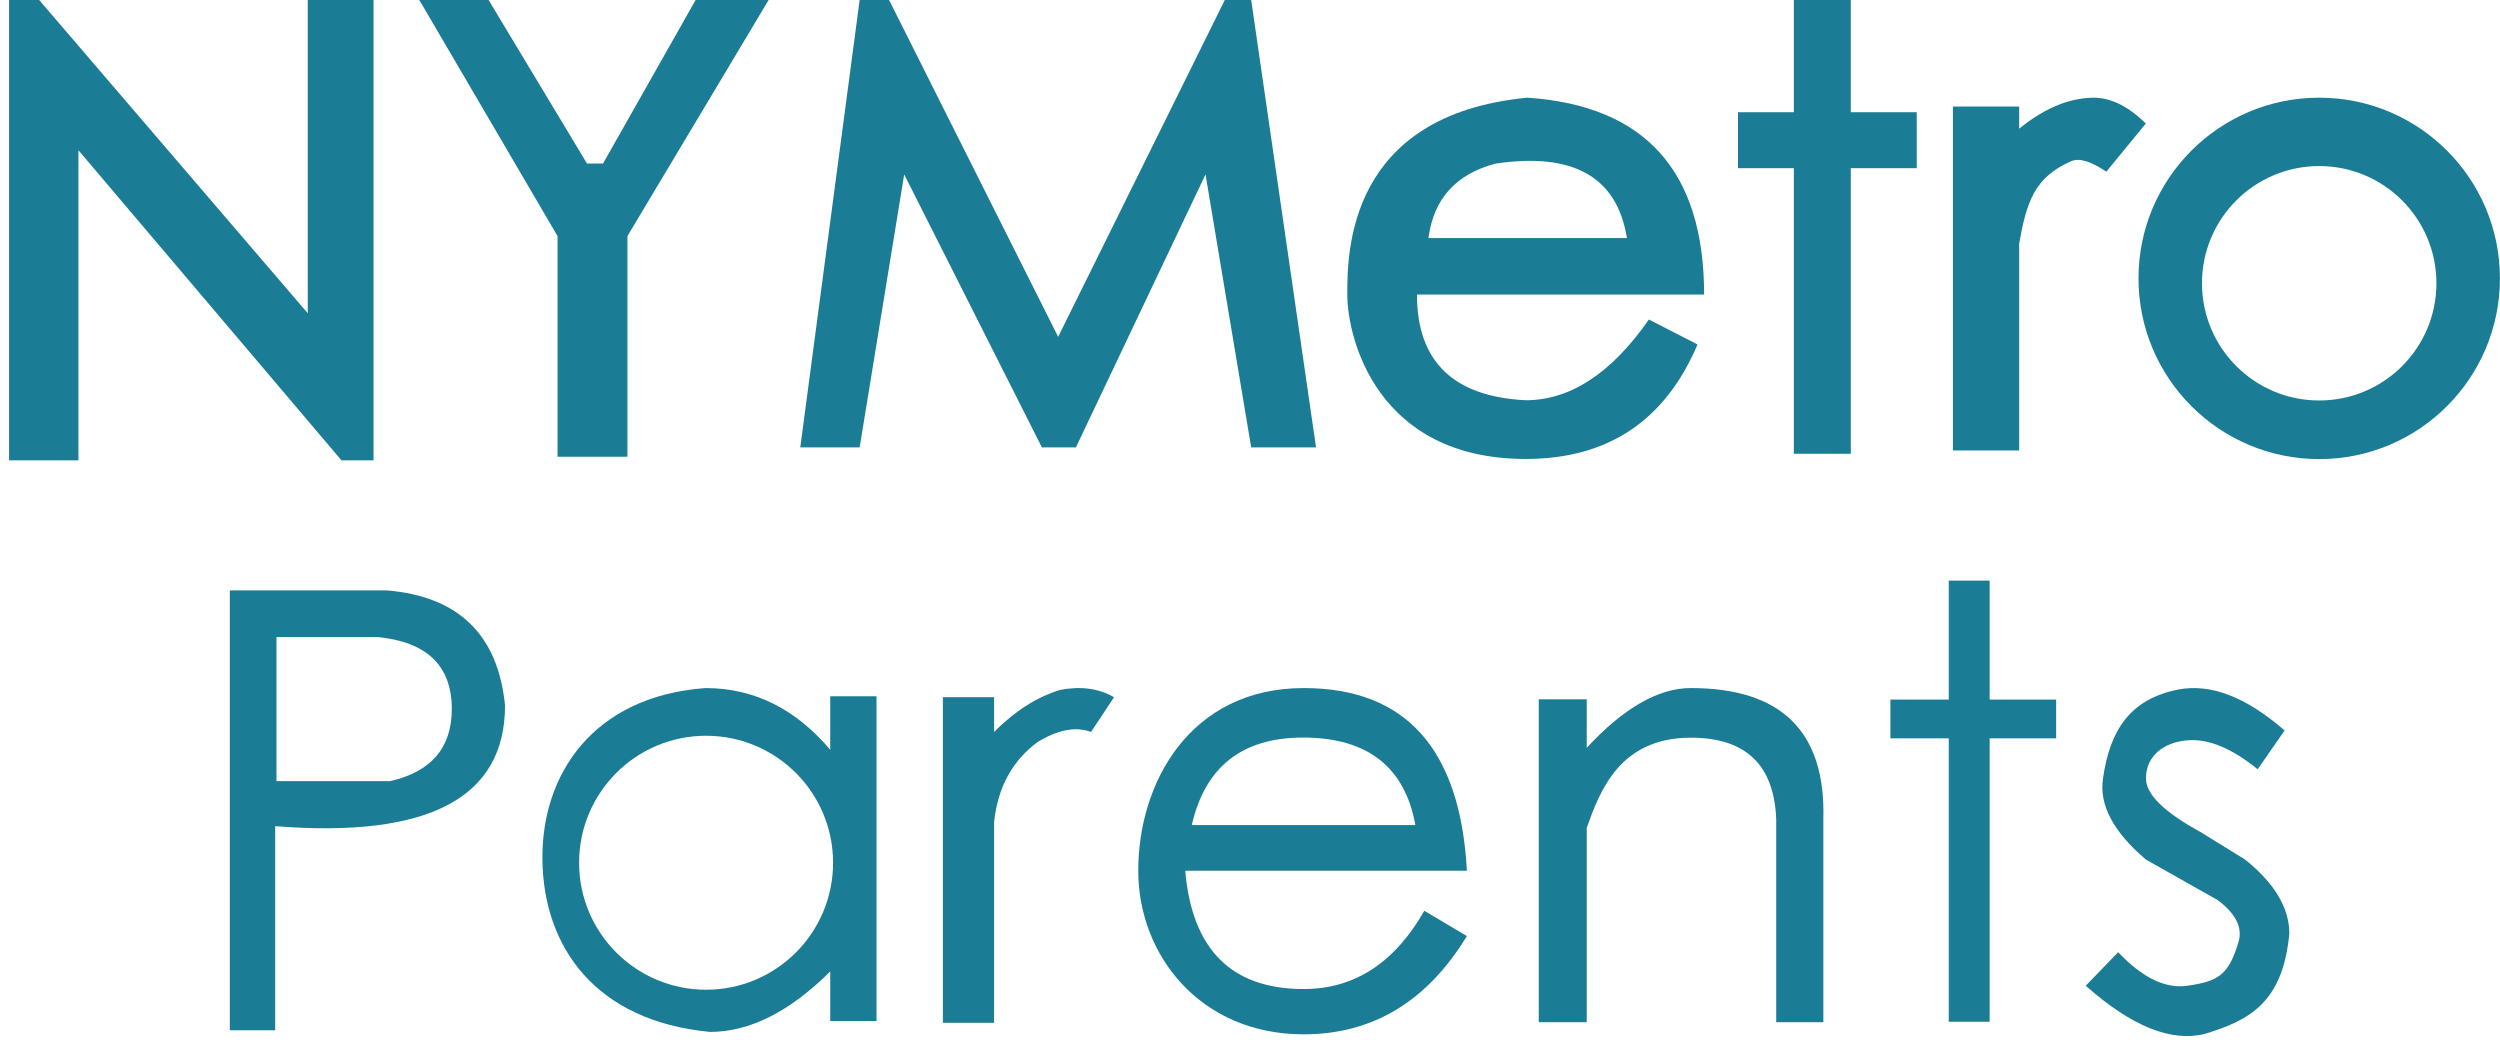 <?xml version="1.0" encoding="UTF-8"?>
<svg width="216px" height="90px" viewBox="0 0 216 90" version="1.1" xmlns="http://www.w3.org/2000/svg" xmlns:xlink="http://www.w3.org/1999/xlink">
    <!-- Generator: Sketch 52.5 (67469) - http://www.bohemiancoding.com/sketch -->
    <title>nymetroparents</title>
    <desc>Created with Sketch.</desc>
    <g id="Page-1" stroke="none" stroke-width="1" fill="none" fill-rule="evenodd">
        <g id="Desktop-HD-Copy-7" transform="translate(-830, -336)" fill="#1B7C95">
            <g id="nymetroparents" transform="translate(830.783, 336)">
                <g id="Group-3">
                    <polygon id="Path-2" points="1.77635684e-13 -1.03028697e-13 1.77635684e-13 39.77 5.994 39.77 5.994 12.981 28.717 39.77 31.491 39.77 31.491 -1.03028697e-13 25.808 -1.03028697e-13 25.808 27.066 2.601 -1.03028697e-13"></polygon>
                    <polygon id="Path-3" points="35.446 4.90195696e-17 41.43 4.90195696e-17 49.933 14.129 51.321 14.129 59.317 0 65.627 0 53.427 20.398 53.427 39.462 47.388 39.462 47.388 20.398"></polygon>
                    <polygon id="Path-4" points="73.491 -1.0658141e-13 68.361 38.656 73.491 38.656 77.339 15.07 89.237 38.656 92.175 38.656 103.374 15.07 107.32 38.656 112.922 38.656 107.32 -1.0658141e-13 105.039 -1.0658141e-13 90.641 29.102 76.032 -1.0658141e-13"></polygon>
                    <polygon id="Path-5" points="154.204 0 154.204 9.696 149.381 9.696 149.381 14.53 154.204 14.53 154.204 39.205 159.126 39.205 159.126 14.53 164.822 14.53 164.822 9.696 159.126 9.696 159.126 0"></polygon>
                    <path d="M121.643,25.45 C121.643,31.223 124.774,34.267 131.037,34.581 C134.889,34.581 138.437,32.257 141.681,27.607 L145.882,29.762 C143.081,36.357 138.133,39.654 131.037,39.654 C118.156,39.654 115.623,29.185 115.623,25.45 C115.623,21.865 115.623,9.928 131.187,8.44 C141.363,9.126 146.452,14.796 146.452,25.45 L121.643,25.45 Z M128.442,14.134 C125.015,15.03 123.079,17.176 122.633,20.571 L139.785,20.571 C138.935,15.286 135.154,13.141 128.442,14.134 Z" id="Combined-Shape" fill-rule="nonzero"></path>
                    <path d="M199.597,39.666 C190.974,39.666 183.983,32.676 183.983,24.053 C183.983,15.43 190.974,8.44 199.597,8.44 C208.22,8.44 215.21,15.43 215.21,24.053 C215.21,32.676 208.22,39.666 199.597,39.666 Z M199.597,34.602 C205.19,34.602 209.724,30.068 209.724,24.475 C209.724,18.882 205.19,14.347 199.597,14.347 C194.003,14.347 189.469,18.882 189.469,24.475 C189.469,30.068 194.003,34.602 199.597,34.602 Z" id="Combined-Shape" fill-rule="nonzero"></path>
                    <path d="M167.948,9.203 L167.948,38.923 L173.673,38.923 C173.673,32.474 173.673,26.515 173.673,21.046 C174.312,17.425 175.011,15.303 178.171,13.928 C178.853,13.625 179.864,13.928 181.203,14.835 L184.616,10.672 C183.047,9.122 181.472,8.379 179.89,8.444 C177.825,8.528 175.752,9.42 173.673,11.121 L173.673,9.203 L167.948,9.203 Z" id="Path-12"></path>
                </g>
                <g id="Group-2" transform="translate(18.905, 50.165)">
                    <path d="M0.169,0.844 L13.732,0.844 C19.934,1.363 23.339,4.676 23.947,10.783 C23.947,18.786 17.327,22.263 4.088,21.216 L4.088,38.851 L0.169,38.851 L0.169,0.844 Z M4.199,4.869 L4.199,17.324 L14.021,17.324 C17.572,16.517 19.347,14.441 19.347,11.096 C19.347,7.354 17.193,5.278 12.883,4.869 L4.199,4.869 Z" id="Combined-Shape" fill-rule="nonzero"></path>
                    <path d="M52.045,9.995 L56.043,9.995 L56.043,38.047 L52.045,38.047 L52.045,33.764 C48.548,37.25 45.085,38.992 41.656,38.992 C31.71,38.047 27.275,31.614 27.177,24.138 C27.08,16.76 31.542,9.995 41.266,9.284 C45.441,9.284 49.034,11.061 52.045,14.616 L52.045,9.995 Z M41.317,35.347 C47.377,35.347 52.289,30.435 52.289,24.375 C52.289,18.316 47.377,13.404 41.317,13.404 C35.258,13.404 30.346,18.316 30.346,24.375 C30.346,30.435 35.258,35.347 41.317,35.347 Z" id="Combined-Shape" fill-rule="nonzero"></path>
                    <path d="M61.778,10.075 L61.778,38.205 L66.202,38.205 L66.202,20.851 C66.522,17.865 67.774,15.564 69.955,13.949 C71.709,12.876 73.25,12.585 74.579,13.075 L76.565,10.075 C75.241,9.312 73.691,9.101 71.915,9.441 C69.91,10.049 68.006,11.261 66.202,13.075 L66.202,10.075 L61.778,10.075 Z" id="Path-19"></path>
                    <path d="M82.716,25.069 C83.304,31.881 86.715,35.287 92.947,35.287 C97.329,35.287 100.804,33.034 103.372,28.528 L107.052,30.71 C103.606,36.37 98.904,39.201 92.947,39.201 C84.008,39.201 78.657,32.347 78.657,25.069 C78.657,17.389 83.194,9.284 92.947,9.284 C101.776,9.284 106.478,14.545 107.052,25.069 L82.716,25.069 Z M83.284,21.118 L102.604,21.118 C101.679,16.08 98.442,13.56 92.892,13.56 C87.637,13.56 84.434,16.08 83.284,21.118 Z" id="Combined-Shape" fill-rule="nonzero"></path>
                    <path d="M113.26,10.258 L113.26,38.151 L117.406,38.151 C117.406,31.741 117.406,26.144 117.406,21.36 C118.545,18.152 120.269,13.571 126.401,13.571 C131.137,13.571 133.595,15.916 133.777,20.606 L133.777,38.151 L137.85,38.151 L137.85,20.606 C138.057,13.058 134.24,9.284 126.401,9.284 C123.593,9.284 120.595,11.004 117.406,14.444 L117.406,10.258 L113.26,10.258 Z" id="Path-24"></path>
                    <polygon id="Path-25" points="148.685 8.17124146e-14 148.685 10.279 143.642 10.279 143.642 13.627 148.685 13.627 148.685 38.114 152.217 38.114 152.217 13.627 157.963 13.627 157.963 10.279 152.217 10.279 152.217 8.17124146e-14"></polygon>
                    <path d="M177.703,12.945 L175.375,16.299 C173.136,14.482 171.116,13.648 169.315,13.796 C167.191,13.971 165.723,15.193 165.723,17.093 C165.723,18.463 167.289,20.003 170.42,21.712 L174.292,24.104 C176.836,26.146 178.109,28.279 178.109,30.502 C177.554,36.422 174.709,37.976 170.837,39.155 C167.923,39.901 164.484,38.517 160.521,35.003 L163.321,32.104 C165.412,34.315 167.41,35.282 169.315,35.003 C171.943,34.619 172.863,34.101 173.711,31.251 C174.098,30.003 173.5,28.786 171.916,27.601 L165.723,24.104 C162.903,21.713 161.665,19.376 162.011,17.093 C162.603,12.953 164.327,10.238 168.501,9.415 C171.291,8.865 174.358,10.042 177.703,12.945 Z" id="Path-26"></path>
                </g>
            </g>
        </g>
    </g>
</svg>
